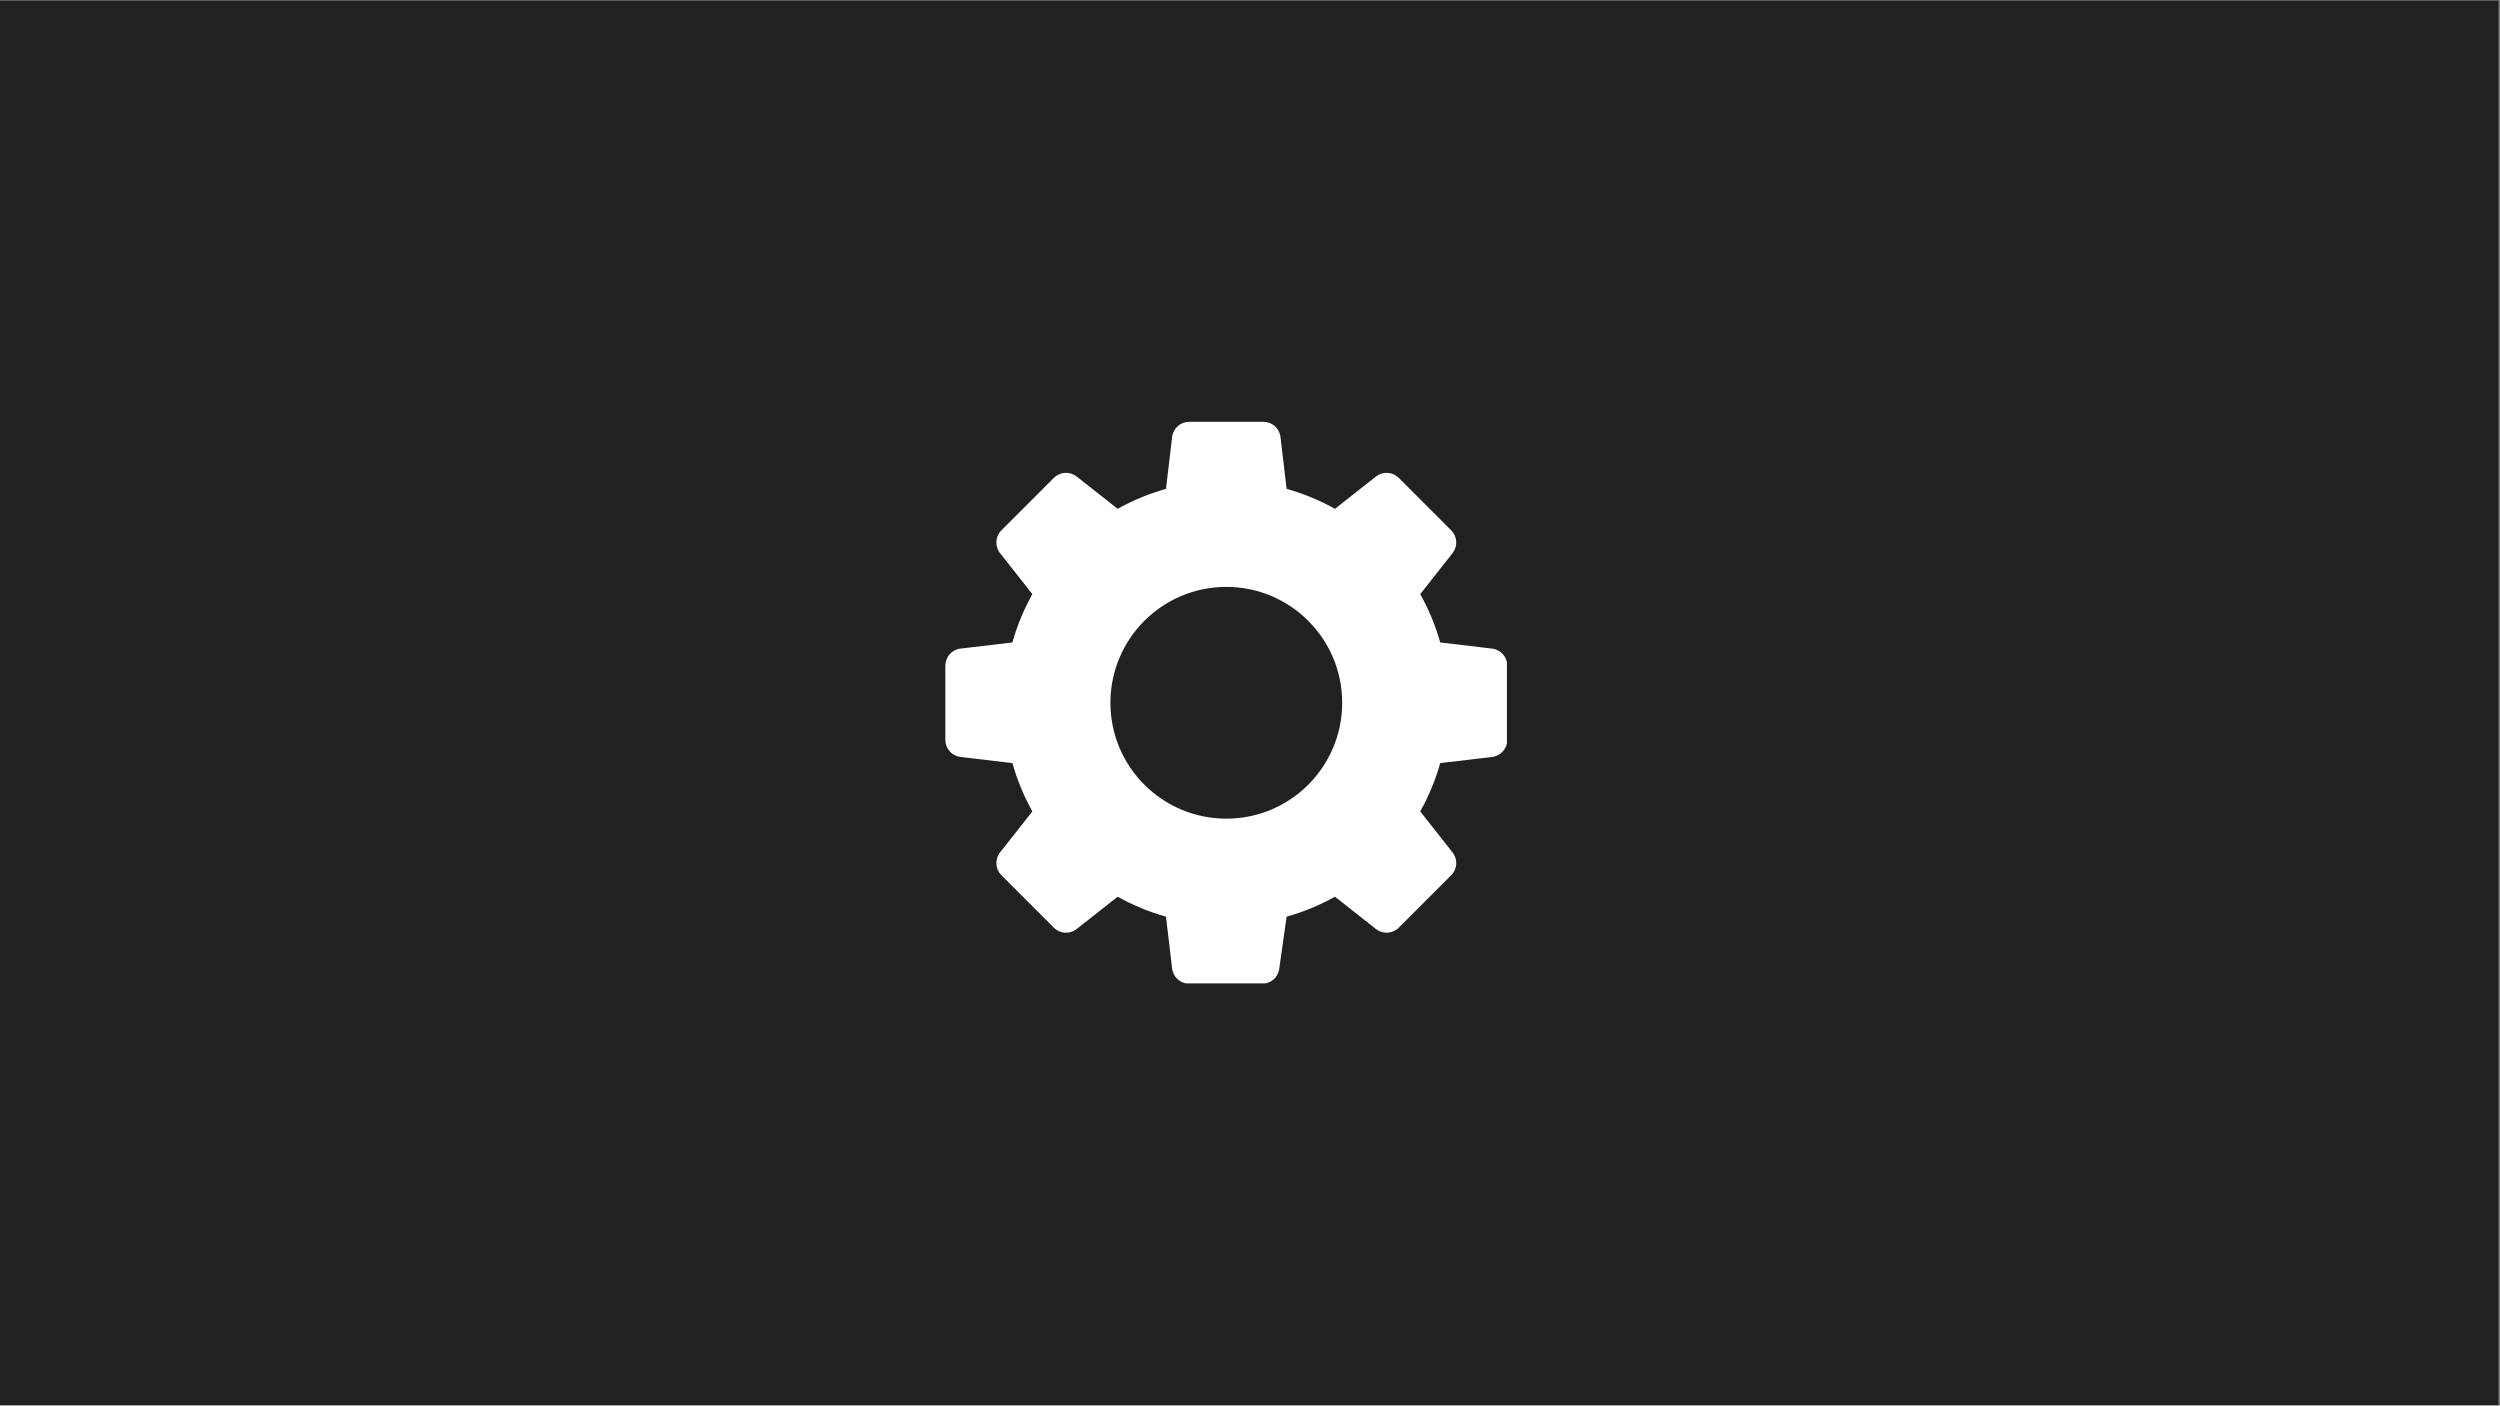<svg xmlns="http://www.w3.org/2000/svg" xmlns:xlink="http://www.w3.org/1999/xlink" width="1366" zoomAndPan="magnify" viewBox="0 0 1024.5 576" height="768" preserveAspectRatio="xMidYMid meet" version="1.0"><rect x="0" y="0" width="1024.5" height="576" fill="#808080" stroke="none"/><defs><clipPath id="bb2f251f30"><path d="M 0 0.141 L 1024 0.141 L 1024 575.859 L 0 575.859 Z M 0 0.141 " clip-rule="nonzero"/></clipPath><clipPath id="efbc778374"><path d="M 387.402 172.855 L 617.539 172.855 L 617.539 402.992 L 387.402 402.992 Z M 387.402 172.855 " clip-rule="nonzero"/></clipPath></defs><g clip-path="url(#bb2f251f30)"><path fill="#ffffff" d="M 0 0.141 L 1024 0.141 L 1024 575.859 L 0 575.859 Z M 0 0.141 " fill-opacity="1" fill-rule="nonzero"/><path fill="#212121" d="M 0 0.141 L 1024 0.141 L 1024 575.859 L 0 575.859 Z M 0 0.141 " fill-opacity="1" fill-rule="nonzero"/></g><g clip-path="url(#efbc778374)"><path fill="#ffffff" d="M 502.539 335.484 C 476.312 335.484 455.051 314.223 455.051 287.996 C 455.051 261.77 476.312 240.508 502.539 240.508 C 528.766 240.508 550.027 261.77 550.027 287.996 C 550.027 314.223 528.766 335.484 502.539 335.484 Z M 611.461 265.793 L 590.203 263.277 C 588.281 256.445 585.555 249.797 582.012 243.48 L 595.258 226.676 C 597.473 223.871 597.234 219.855 594.707 217.336 L 573.203 195.828 C 570.68 193.305 566.664 193.066 563.859 195.277 L 547.055 208.523 C 540.738 204.98 534.086 202.254 527.258 200.332 L 524.742 179.07 C 524.324 175.527 521.316 172.855 517.746 172.855 L 487.332 172.855 C 483.762 172.855 480.758 175.527 480.34 179.07 L 477.82 200.332 C 470.992 202.254 464.34 204.98 458.023 208.523 L 441.219 195.277 C 438.414 193.066 434.402 193.305 431.875 195.828 L 410.371 217.336 C 407.848 219.855 407.609 223.871 409.82 226.676 L 423.066 243.48 C 419.523 249.797 416.797 256.445 414.879 263.277 L 393.617 265.793 C 390.07 266.211 387.402 269.219 387.402 272.789 L 387.402 303.203 C 387.402 306.773 390.07 309.777 393.617 310.199 L 414.879 312.715 C 416.797 319.543 419.523 326.195 423.066 332.512 L 409.82 349.316 C 407.609 352.121 407.848 356.133 410.371 358.656 L 431.875 380.164 C 434.402 382.688 438.414 382.926 441.219 380.715 L 458.023 367.469 C 464.34 371.012 470.992 373.738 477.82 375.656 L 480.34 396.918 C 480.758 400.465 483.762 403.133 487.332 403.133 L 517.242 403.133 C 520.75 403.133 523.723 400.555 524.219 397.082 L 527.258 375.656 C 534.086 373.738 540.738 371.012 547.055 367.469 L 563.859 380.715 C 566.664 382.926 570.68 382.688 573.203 380.164 L 594.707 358.656 C 597.234 356.133 597.473 352.121 595.258 349.316 L 582.012 332.512 C 585.555 326.195 588.281 319.543 590.203 312.715 L 611.461 310.199 C 615.008 309.777 617.68 306.773 617.68 303.203 L 617.68 272.789 C 617.68 269.219 615.008 266.211 611.461 265.793 " fill-opacity="1" fill-rule="nonzero"/></g></svg>